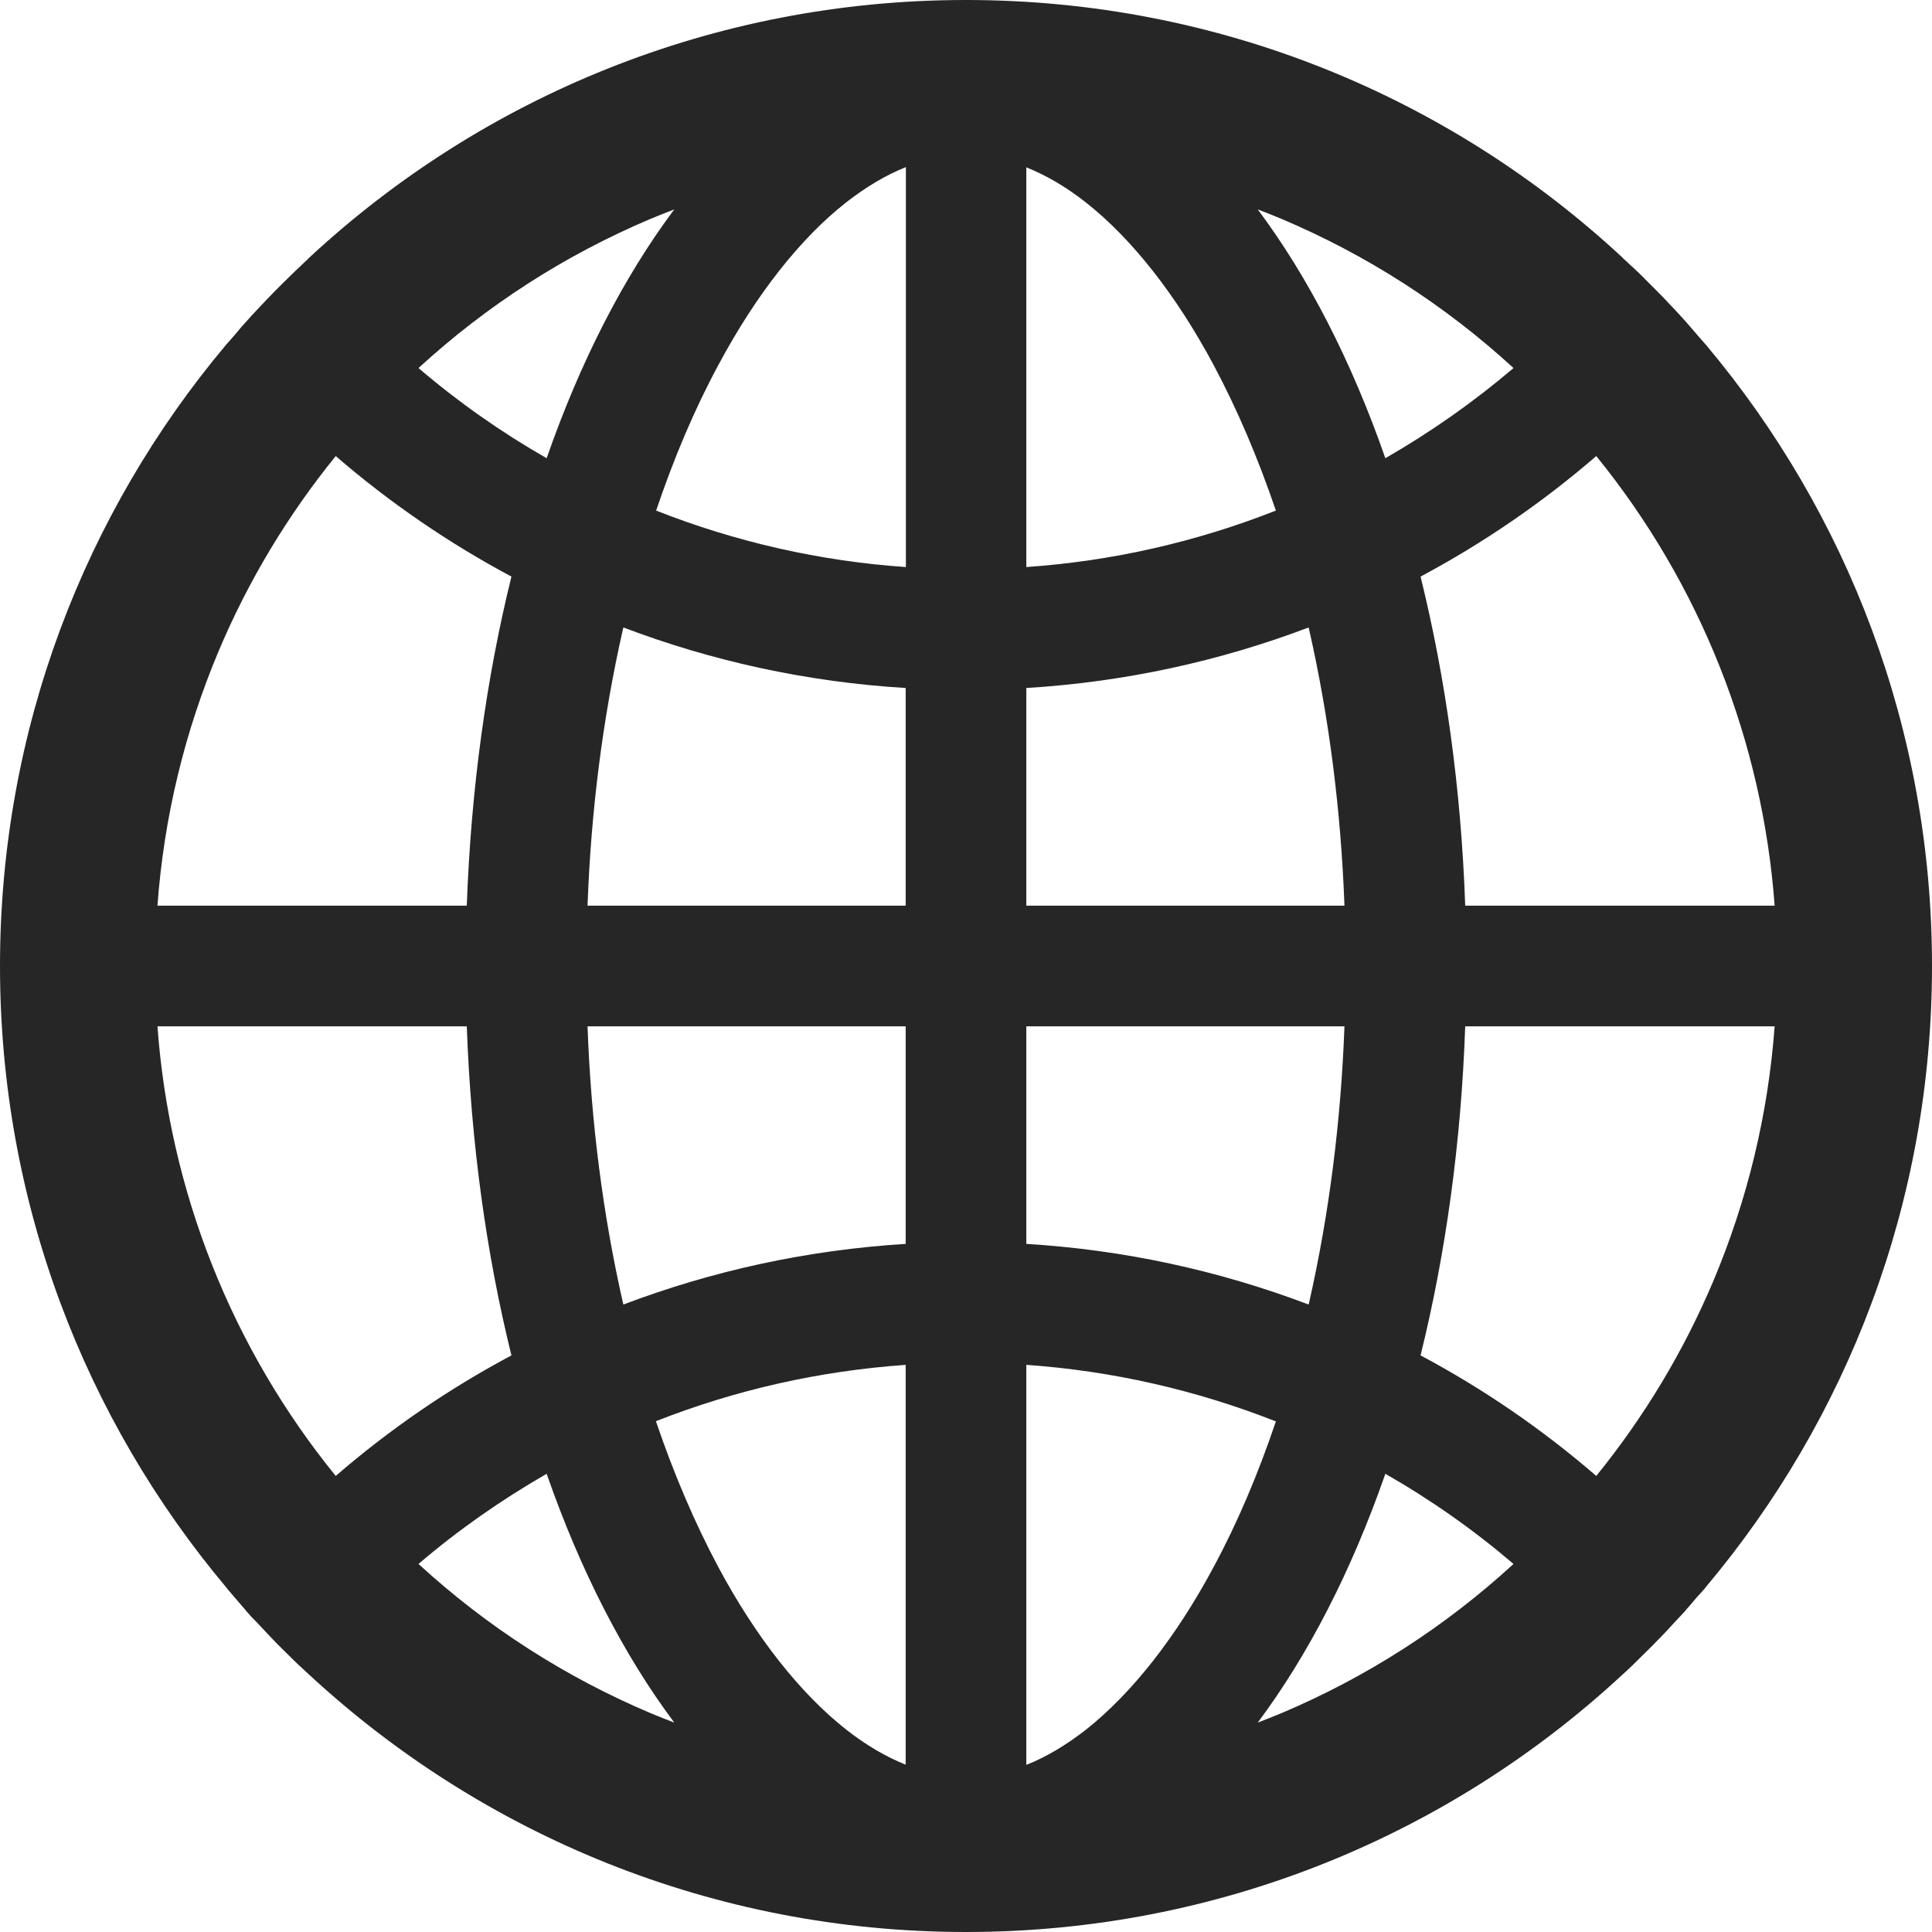 <svg width="18" height="18" viewBox="0 0 18 18" fill="none" xmlns="http://www.w3.org/2000/svg">
<path d="M15.879 14.804C15.883 14.798 15.889 14.792 15.893 14.786C17.209 13.221 18 11.204 18 9C18 6.796 17.209 4.779 15.895 3.214C15.891 3.208 15.885 3.204 15.881 3.198C15.858 3.172 15.838 3.148 15.816 3.124C15.808 3.114 15.8 3.106 15.792 3.096L15.71 3.001L15.708 2.999C15.678 2.965 15.646 2.931 15.615 2.897L15.613 2.895C15.549 2.827 15.485 2.758 15.418 2.692L15.416 2.69L15.32 2.594L15.314 2.587C15.284 2.557 15.254 2.529 15.224 2.501C15.214 2.491 15.204 2.481 15.191 2.471C15.171 2.451 15.151 2.433 15.131 2.415C15.125 2.409 15.117 2.403 15.111 2.395C13.508 0.908 11.361 0 9 0C6.64 0 4.492 0.908 2.887 2.395C2.881 2.401 2.873 2.407 2.867 2.415C2.847 2.433 2.827 2.453 2.806 2.473C2.796 2.483 2.786 2.493 2.774 2.503C2.744 2.531 2.714 2.561 2.684 2.59L2.678 2.596L2.581 2.692L2.579 2.694C2.513 2.76 2.449 2.829 2.385 2.897L2.383 2.899C2.35 2.933 2.32 2.967 2.29 3.001L2.288 3.003C2.26 3.033 2.232 3.066 2.206 3.098C2.198 3.108 2.19 3.116 2.182 3.126C2.16 3.15 2.14 3.176 2.117 3.2C2.113 3.206 2.107 3.21 2.103 3.216C0.792 4.779 0 6.796 0 9C0 11.204 0.792 13.221 2.105 14.786C2.109 14.792 2.115 14.798 2.119 14.804L2.182 14.878C2.19 14.888 2.198 14.896 2.206 14.906L2.288 15.001C2.288 15.003 2.29 15.003 2.29 15.005C2.32 15.039 2.35 15.073 2.383 15.105L2.385 15.107C2.449 15.175 2.513 15.244 2.577 15.31L2.579 15.312C2.612 15.344 2.642 15.376 2.674 15.406L2.68 15.412C2.746 15.479 2.815 15.543 2.883 15.605C4.492 17.092 6.64 18 9 18C11.361 18 13.508 17.092 15.113 15.605C15.182 15.543 15.249 15.478 15.314 15.412L15.32 15.406C15.352 15.374 15.384 15.344 15.415 15.312L15.416 15.31C15.483 15.244 15.547 15.175 15.609 15.107L15.611 15.105C15.642 15.071 15.674 15.039 15.704 15.005C15.704 15.003 15.706 15.003 15.706 15.001C15.734 14.97 15.762 14.938 15.788 14.906C15.796 14.896 15.804 14.888 15.812 14.878C15.835 14.854 15.857 14.829 15.879 14.804ZM15.961 11.939C15.684 12.594 15.318 13.201 14.872 13.751C14.37 13.317 13.821 12.94 13.235 12.628C13.468 11.686 13.613 10.651 13.651 9.562H16.534C16.473 10.384 16.28 11.182 15.961 11.939ZM16.534 8.438H13.651C13.613 7.349 13.468 6.314 13.235 5.372C13.823 5.058 14.372 4.681 14.872 4.249C15.841 5.442 16.421 6.904 16.534 8.438ZM11.939 2.039C12.737 2.377 13.462 2.843 14.101 3.429C13.73 3.745 13.33 4.026 12.907 4.269C12.592 3.365 12.188 2.579 11.718 1.951C11.792 1.979 11.867 2.009 11.939 2.039ZM10.119 16.114C9.934 16.258 9.749 16.369 9.562 16.443V12.716C10.36 12.772 11.143 12.95 11.887 13.243C11.72 13.737 11.527 14.193 11.304 14.605C10.955 15.256 10.545 15.776 10.119 16.114ZM11.304 3.395C11.525 3.809 11.72 4.265 11.887 4.757C11.143 5.05 10.36 5.228 9.562 5.283V1.559C9.747 1.633 9.934 1.742 10.119 1.888C10.545 2.224 10.955 2.744 11.304 3.395ZM9.562 11.589V9.562H12.526C12.493 10.45 12.383 11.312 12.198 12.13L12.192 12.154C11.349 11.834 10.463 11.644 9.562 11.589ZM9.562 8.438V6.41C10.483 6.354 11.367 6.159 12.192 5.846L12.198 5.87C12.383 6.688 12.493 7.548 12.526 8.438H9.562ZM8.438 9.562V11.589C7.517 11.646 6.633 11.841 5.808 12.154L5.802 12.13C5.617 11.312 5.506 10.453 5.474 9.562H8.438ZM5.474 8.438C5.506 7.55 5.617 6.688 5.802 5.87L5.808 5.846C6.633 6.159 7.515 6.354 8.438 6.41V8.438H5.474ZM8.438 12.716V16.441C8.253 16.367 8.066 16.258 7.881 16.112C7.455 15.776 7.043 15.254 6.694 14.603C6.473 14.189 6.278 13.733 6.111 13.241C6.858 12.947 7.636 12.773 8.438 12.716ZM8.438 5.283C7.64 5.228 6.856 5.05 6.113 4.757C6.28 4.263 6.473 3.807 6.696 3.395C7.045 2.744 7.455 2.222 7.883 1.886C8.068 1.742 8.253 1.631 8.44 1.557V5.283H8.438ZM6.061 2.039C6.135 2.009 6.208 1.979 6.282 1.951C5.812 2.579 5.408 3.365 5.093 4.269C4.671 4.028 4.271 3.747 3.899 3.429C4.538 2.843 5.263 2.377 6.061 2.039ZM2.039 6.061C2.316 5.406 2.682 4.799 3.128 4.249C3.628 4.681 4.177 5.058 4.765 5.372C4.532 6.314 4.388 7.349 4.349 8.438H1.467C1.527 7.616 1.72 6.818 2.039 6.061ZM1.467 9.562H4.349C4.388 10.651 4.532 11.686 4.765 12.628C4.179 12.94 3.63 13.317 3.128 13.751C2.158 12.558 1.579 11.096 1.467 9.562ZM6.061 15.961C5.263 15.623 4.538 15.157 3.899 14.571C4.271 14.253 4.671 13.974 5.093 13.731C5.408 14.635 5.812 15.421 6.282 16.049C6.208 16.021 6.133 15.991 6.061 15.961ZM11.939 15.961C11.865 15.991 11.792 16.021 11.718 16.049C12.188 15.421 12.592 14.635 12.907 13.731C13.329 13.972 13.729 14.253 14.101 14.571C13.465 15.155 12.734 15.625 11.939 15.961Z" fill="black" fill-opacity="0.85"/>
</svg>
